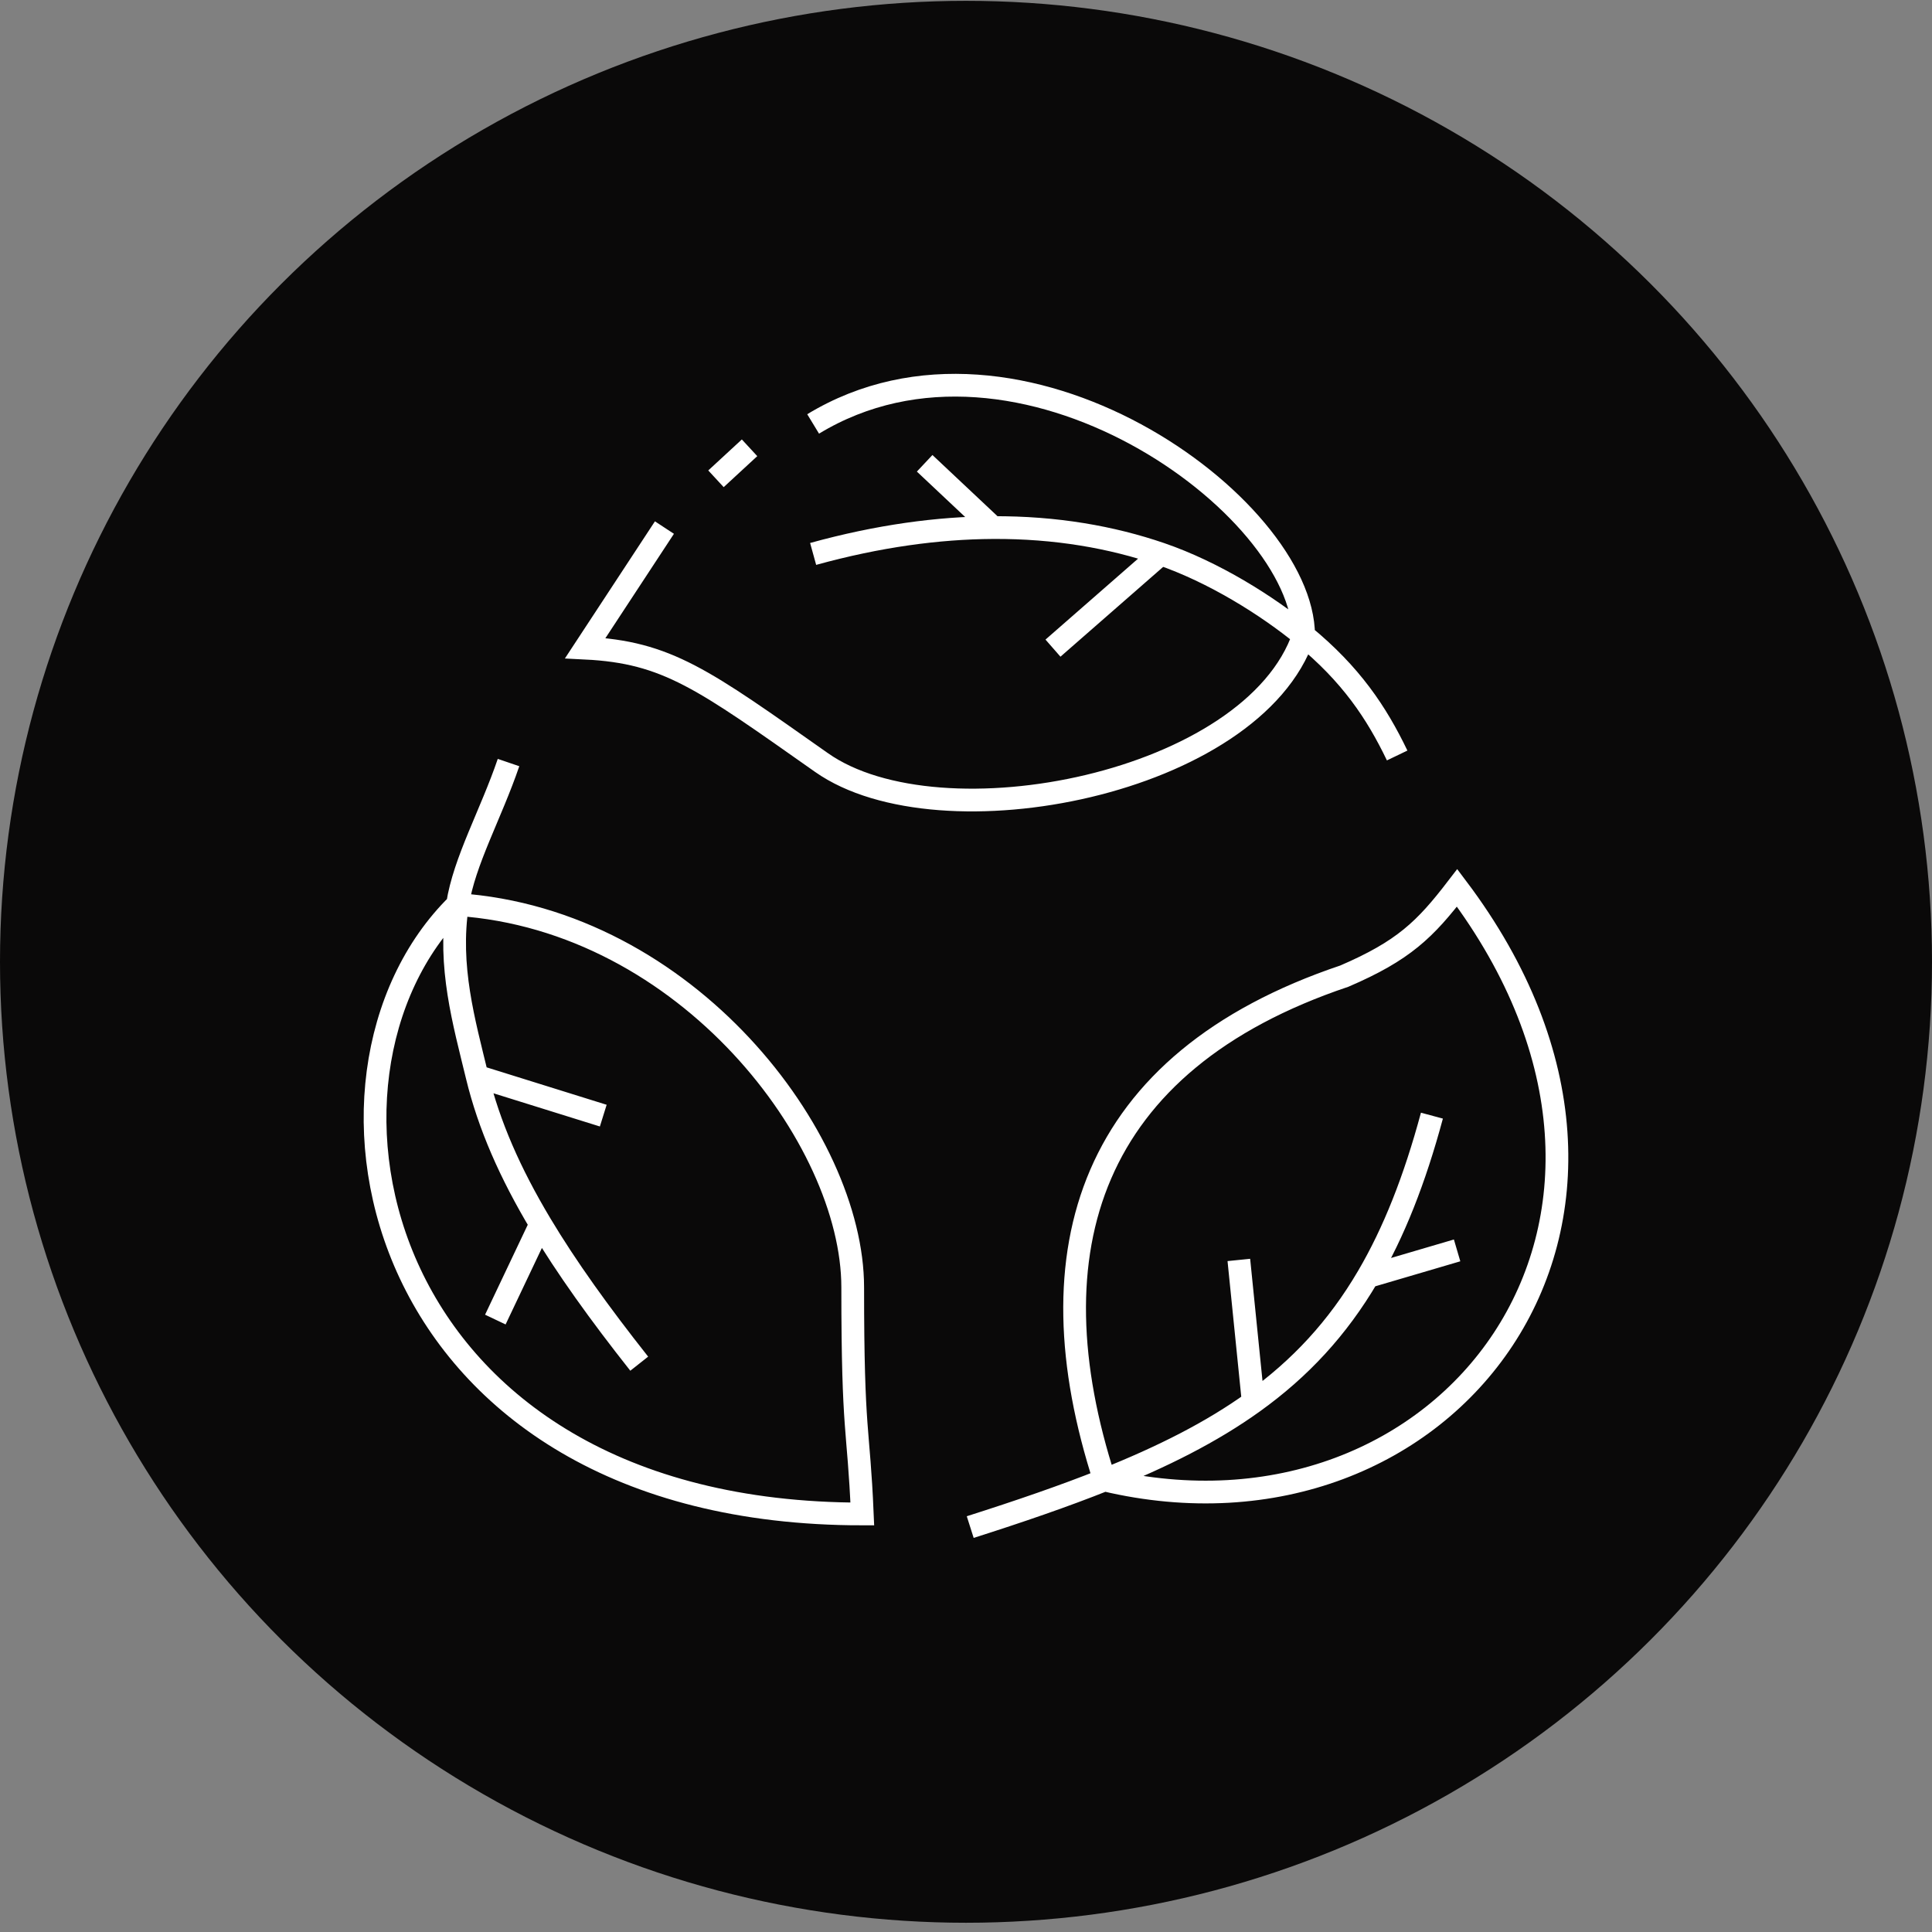 <svg width="170" height="170" fill="none" xmlns="http://www.w3.org/2000/svg"><rect width="100%" height="100%" fill="#808080" stroke="none"/><ellipse cx="85" cy="84.63" rx="85" ry="84.557" fill="#0A0909"/><path d="M71.549 48.741c5.736-1.583 11.012-2.292 15.828-2.318m35.561 20.053c-1.821-3.79-4.073-7.15-8.231-10.558M81.362 40.766l6.015 5.657m0 0c5.526-.03 10.445.839 14.757 2.318m-9.481 8.29l9.481-8.29m0 0c4.652 1.596 9.336 4.524 12.573 7.177M71.549 37.303c18.15-11.018 43.158 7.233 43.158 18.615m0 0c-4.432 13.069-31.973 18.533-42.42 11.18C61.84 59.744 58.711 57.388 51.5 57.03l6.965-10.608M63 42.13l2.955-2.728m19.416 94.968c4.36-1.388 8.282-2.736 11.818-4.147m28.808-32.056c-1.522 5.653-3.355 10.281-5.636 14.166m-11.353-1.469l1.266 12.516m0 0c4.125-2.961 7.414-6.493 10.087-11.047m-10.087 11.047c-3.654 2.624-7.964 4.8-13.085 6.843m31.024-20.199l-7.852 2.309m-23.172 17.89c-6.542-20.199-1.39-36.77 21.105-44.334 5.212-2.24 7.107-4.102 9.919-7.765 22.107 29.32-.947 59.224-31.024 52.099zM44.746 67.098c-1.553 4.56-3.897 8.668-4.489 12.495m15.99 40.4c-3.505-4.436-6.393-8.458-8.678-12.277m5.513-9.55l-11.099-3.462m0 0c1.04 4.29 2.893 8.51 5.586 13.012m-5.586-13.012c-1.16-4.79-2.568-9.665-1.726-15.111m3.328 36.518l3.984-8.395m-7.312-28.123c-15.35 15.11-7.647 53.623 35.618 53.623-.33-7.787-.844-6.821-.844-19.938 0-13.118-14.563-32.321-34.774-33.685z" stroke="#fff" stroke-width="2"/></svg>